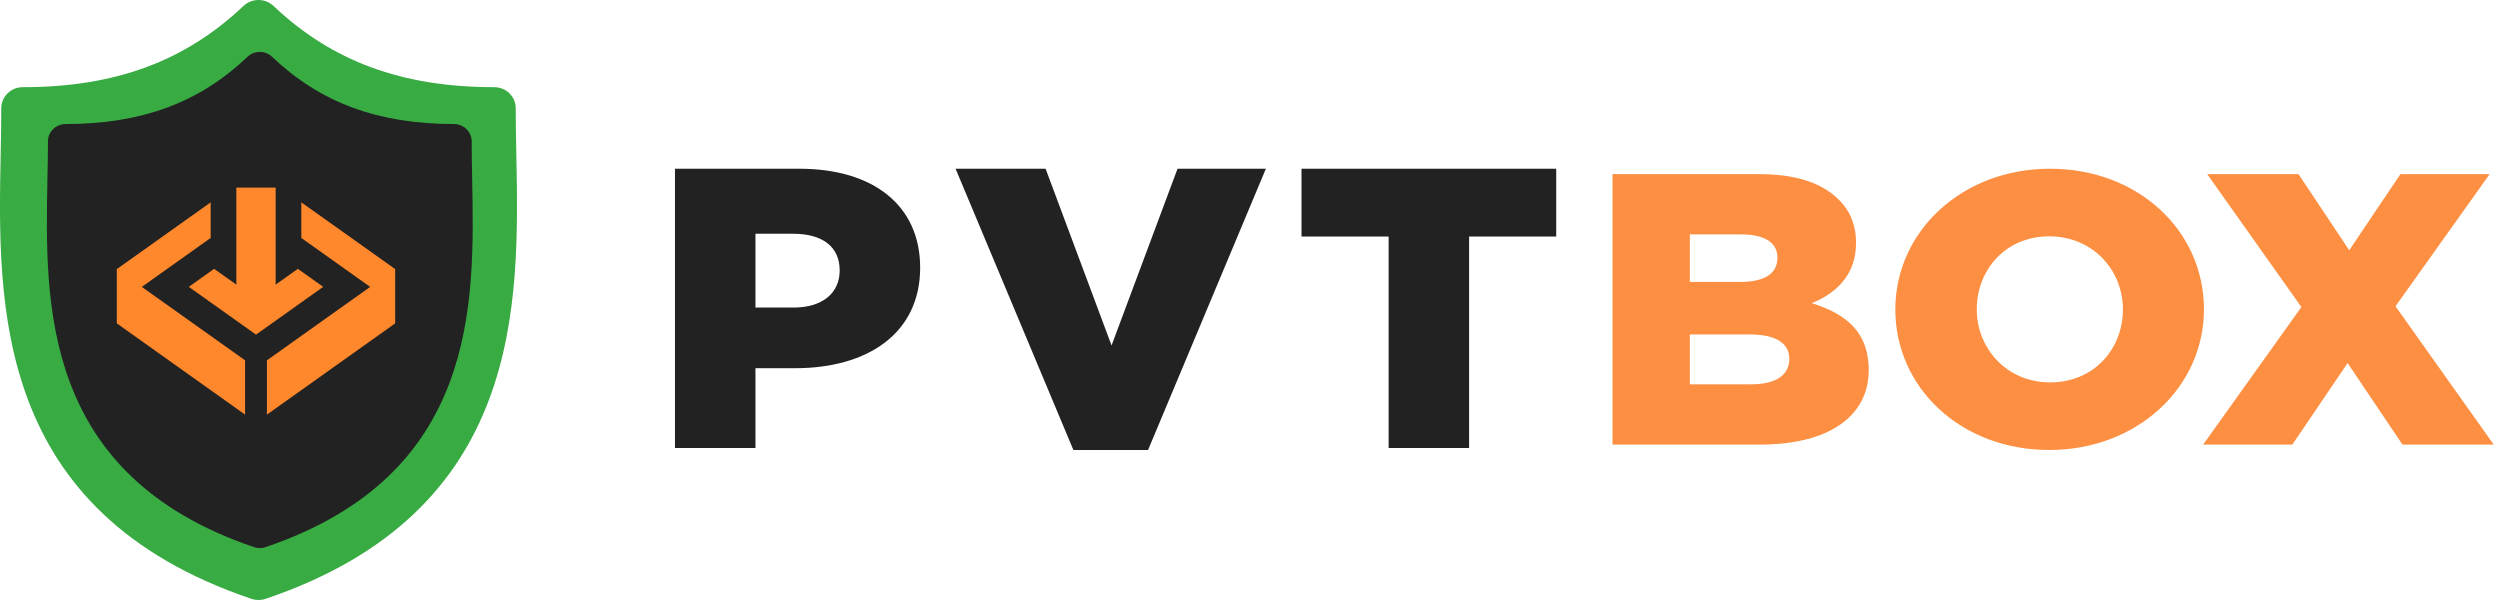 <svg width="125" height="30" viewBox="0 0 125 30" fill="none" xmlns="http://www.w3.org/2000/svg">
<path d="M69.431 22.399H73.455V11.827H77.811V8.437H65.075V11.827H69.431V22.399ZM53.669 22.499H57.403L63.294 8.437H58.876L55.578 17.273L52.28 8.437H47.779L53.669 22.499ZM37.773 15.378V11.688H39.661C41.113 11.688 41.984 12.326 41.984 13.523C41.984 14.66 41.113 15.378 39.681 15.378H37.773ZM33.749 22.399H37.773V18.41H39.764C43.373 18.41 46.008 16.674 46.008 13.383C46.008 10.252 43.643 8.437 39.972 8.437H33.749V22.399Z" fill="#222222"/>
<path d="M110.157 22.229H114.618L117.381 18.153L120.123 22.229H124.687L119.775 15.314L124.482 8.707H120.021L117.462 12.512L114.925 8.707H110.361L115.069 15.352L110.157 22.229ZM102.502 19.119C100.333 19.119 98.839 17.419 98.839 15.468C98.839 13.478 100.292 11.817 102.461 11.817C104.651 11.817 106.146 13.517 106.146 15.468C106.146 17.457 104.693 19.119 102.502 19.119ZM102.461 22.499C106.882 22.499 110.198 19.35 110.198 15.468C110.198 11.547 106.923 8.437 102.502 8.437C98.082 8.437 94.767 11.585 94.767 15.468C94.767 19.389 98.041 22.499 102.461 22.499ZM84.493 14.097V11.721H87.072C88.259 11.721 88.872 12.146 88.872 12.88C88.872 13.71 88.197 14.097 86.99 14.097H84.493ZM84.493 19.215V16.724H87.522C88.852 16.724 89.466 17.207 89.466 17.94C89.466 18.771 88.77 19.215 87.563 19.215H84.493ZM80.625 22.229H88.013C91.431 22.229 93.437 20.819 93.437 18.5C93.437 16.627 92.331 15.7 90.592 15.159C91.86 14.637 92.802 13.71 92.802 12.146C92.802 11.18 92.454 10.465 91.881 9.924C91.042 9.132 89.773 8.707 87.972 8.707H80.625V22.229Z" fill="#FC8F42"/>
<path d="M25.817 7.724C25.801 6.914 25.786 6.149 25.786 5.409C25.786 4.829 25.304 4.359 24.709 4.359C20.104 4.359 16.598 3.068 13.675 0.297C13.257 -0.099 12.592 -0.099 12.174 0.297C9.251 3.068 5.746 4.359 1.141 4.359C0.546 4.359 0.064 4.829 0.064 5.409C0.064 6.149 0.049 6.915 0.033 7.725C-0.114 15.263 -0.317 25.586 12.572 29.942C12.686 29.981 12.805 30 12.924 30C13.043 30 13.163 29.981 13.277 29.942C26.166 25.585 25.964 15.262 25.817 7.724Z" fill="#38AB43"/>
<path d="M23.609 8.984C23.596 8.314 23.584 7.682 23.584 7.069C23.584 6.59 23.186 6.201 22.697 6.201C18.903 6.201 16.015 5.134 13.608 2.843C13.264 2.515 12.716 2.515 12.371 2.843C9.964 5.134 7.077 6.201 3.283 6.201C2.794 6.201 2.397 6.59 2.397 7.069C2.397 7.682 2.384 8.315 2.371 8.984C2.25 15.217 2.083 23.753 12.699 27.356C12.793 27.388 12.891 27.404 12.989 27.404C13.088 27.404 13.186 27.388 13.28 27.356C23.897 23.753 23.73 15.217 23.609 8.984Z" fill="#222222"/>
<g clip-path="url(#clip0)">
<path fill-rule="evenodd" clip-rule="evenodd" d="M5.84 13.455L5.84 13.455L10.533 10.118V11.897L7.091 14.345L12.253 18.016V20.73L5.84 16.168V13.455ZM19.759 13.455L19.759 13.455L15.066 10.118V11.897L18.508 14.345L13.347 18.016V20.73L19.759 16.168V13.455ZM13.783 9.379H11.817V14.232L10.706 13.442L9.44 14.342L12.8 16.732L16.159 14.342L14.893 13.442L13.783 14.232V9.379Z" fill="#FF872C"/>
</g>
<defs>
<clipPath id="clip0">
<rect width="14.172" height="11.372" fill="white" transform="translate(5.84 9.379)"/>
</clipPath>
</defs>
</svg>
